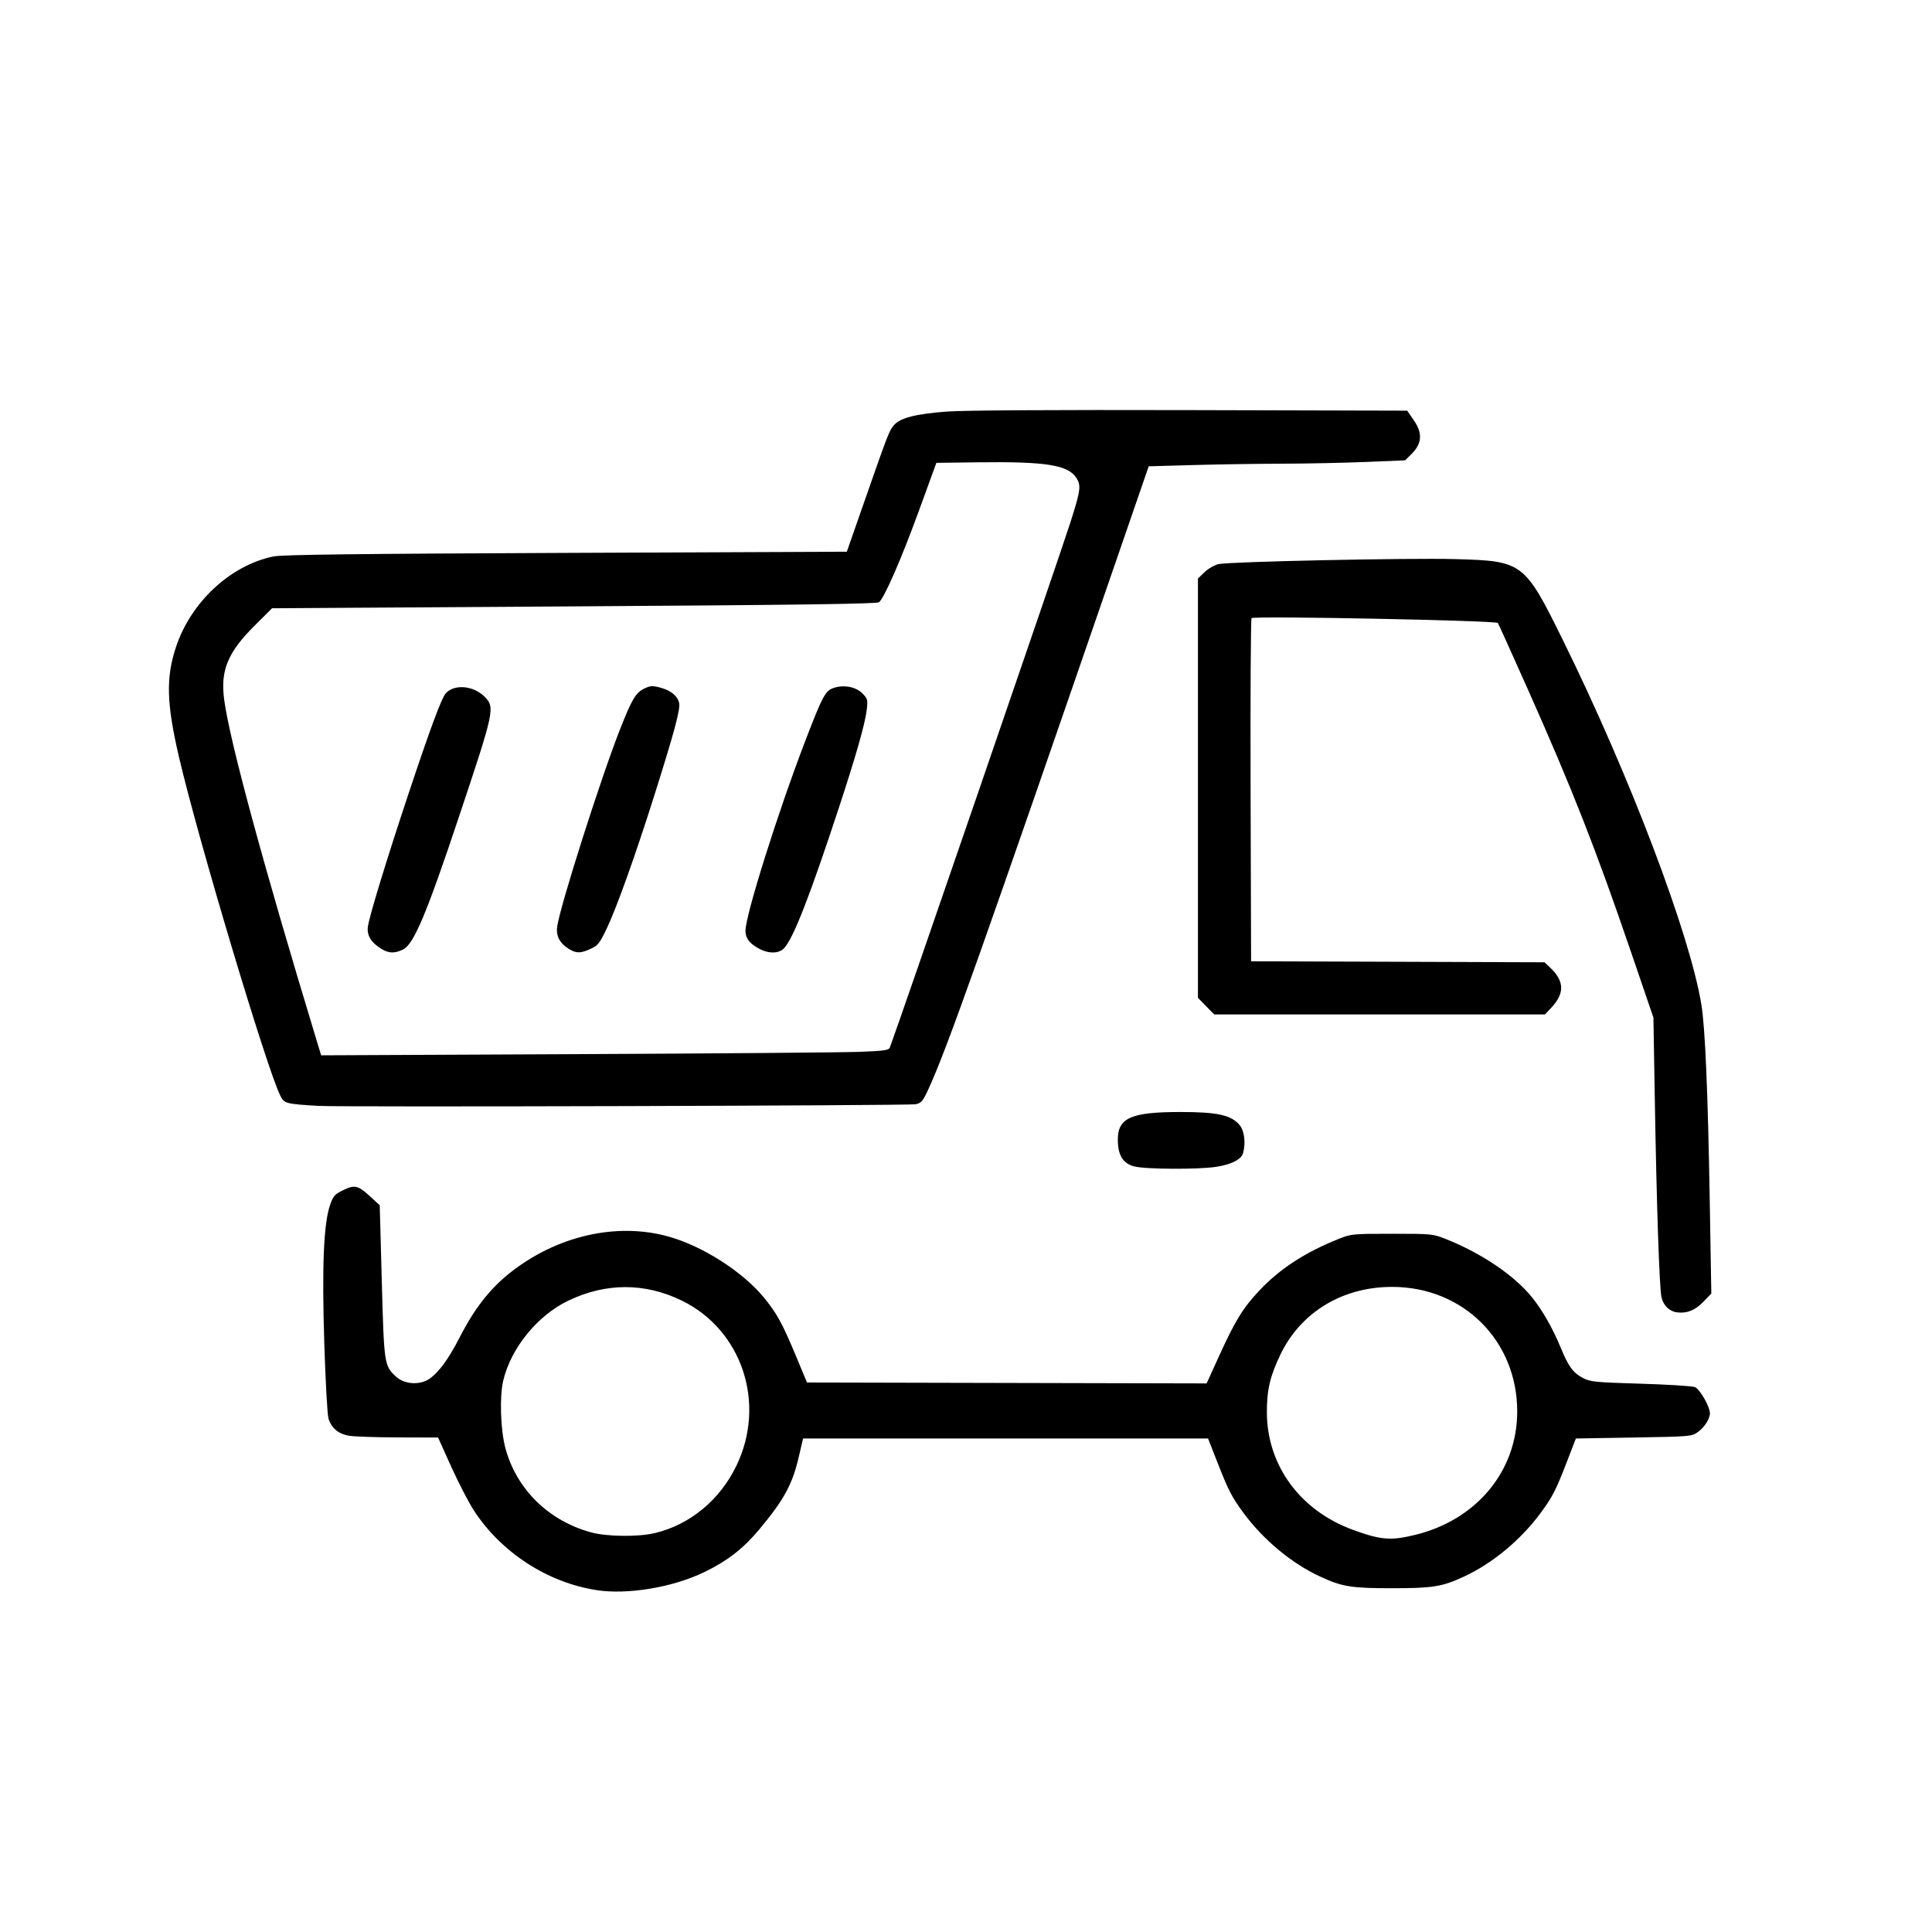 <?xml version="1.0" encoding="UTF-8" standalone="no"?>
<!-- Created with Inkscape (http://www.inkscape.org/) -->

<svg
   width="80px"
   height="80px"
   viewBox="0 0 192.833 192.833"
   version="1.1"
   id="svg5"
   sodipodi:docname="tipper.svg"
   inkscape:version="1.1.1 (3bf5ae0d25, 2021-09-20)"
   inkscape:export-filename="C:\Users\Administrator\Desktop\tipper.png"
   inkscape:export-xdpi="1200"
   inkscape:export-ydpi="1200"
   xmlns:inkscape="http://www.inkscape.org/namespaces/inkscape"
   xmlns:sodipodi="http://sodipodi.sourceforge.net/DTD/sodipodi-0.dtd"
   xmlns="http://www.w3.org/2000/svg"
   xmlns:svg="http://www.w3.org/2000/svg">
  <sodipodi:namedview
     id="namedview7"
     pagecolor="#ffffff"
     bordercolor="#666666"
     borderopacity="1.0"
     inkscape:pageshadow="2"
     inkscape:pageopacity="0.0"
     inkscape:pagecheckerboard="0"
     inkscape:document-units="mm"
     showgrid="false"
     inkscape:zoom="1.0868406"
     inkscape:cx="-16.561766"
     inkscape:cy="110.41178"
     inkscape:window-width="1284"
     inkscape:window-height="860"
     inkscape:window-x="52"
     inkscape:window-y="0"
     inkscape:window-maximized="0"
     inkscape:current-layer="layer1" />
  <defs
     id="defs2" />
  <g
     inkscape:label="Layer 1"
     inkscape:groupmode="layer"
     id="layer1"
     transform="translate(-12.159,-41.372)">
    <path
       style="fill:#000000;stroke-width:0.193"
       d="m 71.665,200.077 c -4.876,-0.766 -9.47,-3.751 -12.193,-7.922 -0.522,-0.799 -1.543,-2.769 -2.269,-4.378 l -1.32,-2.925 -3.972,-0.011 c -2.185,-0.006 -4.386,-0.08 -4.892,-0.163 -1.087,-0.179 -1.796,-0.772 -2.078,-1.74 -0.11,-0.379 -0.297,-3.758 -0.415,-7.508 -0.239,-7.594 -0.067,-11.845 0.554,-13.717 0.308,-0.928 0.459,-1.115 1.212,-1.494 1.232,-0.621 1.583,-0.556 2.742,0.509 l 1.026,0.943 0.206,7.59 c 0.224,8.264 0.246,8.412 1.388,9.486 0.687,0.646 1.811,0.855 2.813,0.524 1.043,-0.344 2.278,-1.874 3.588,-4.444 1.439,-2.822 3.013,-4.837 5.015,-6.42 4.676,-3.697 10.648,-5.061 15.819,-3.613 3.401,0.952 7.375,3.492 9.504,6.073 1.296,1.571 1.858,2.596 3.228,5.889 l 1.083,2.603 19.944,0.046 19.944,0.046 1.213,-2.668 c 1.639,-3.603 2.395,-4.838 4.034,-6.585 2.043,-2.179 4.579,-3.83 7.959,-5.181 1.213,-0.485 1.393,-0.502 5.305,-0.502 3.966,0 4.077,0.011 5.381,0.53 3.582,1.427 6.878,3.666 8.626,5.862 1.045,1.313 2.037,3.065 2.849,5.035 0.756,1.834 1.225,2.466 2.202,2.972 0.734,0.38 1.227,0.429 5.73,0.564 2.71,0.082 5.152,0.234 5.428,0.339 0.5,0.19 1.505,1.942 1.505,2.623 0,0.545 -0.553,1.404 -1.201,1.866 -0.616,0.438 -0.748,0.45 -6.403,0.545 l -5.774,0.098 -0.892,2.314 c -1.089,2.825 -1.439,3.51 -2.606,5.094 -1.987,2.698 -4.808,5.046 -7.644,6.363 -2.21,1.026 -3.113,1.173 -7.201,1.173 -4.088,0 -4.991,-0.147 -7.201,-1.173 -2.836,-1.316 -5.657,-3.665 -7.644,-6.363 -1.151,-1.563 -1.496,-2.235 -2.616,-5.094 l -0.906,-2.314 H 112.525 92.313 l -0.437,1.871 c -0.637,2.726 -1.469,4.248 -3.944,7.216 -1.585,1.9 -3.172,3.131 -5.475,4.247 -3.159,1.531 -7.682,2.284 -10.791,1.795 z m 81.715,-5.502 c 6.165,-1.498 10.212,-6.382 10.212,-12.327 0,-7.064 -5.391,-12.431 -12.488,-12.431 -4.954,0 -9.114,2.523 -11.152,6.764 -1.027,2.137 -1.353,3.532 -1.346,5.763 0.017,5.31 3.337,9.822 8.641,11.741 2.765,1.001 3.716,1.076 6.133,0.489 z m -75.878,-0.182 c 3.515,-0.829 6.52,-3.31 8.168,-6.746 2.984,-6.222 0.554,-13.534 -5.474,-16.469 -3.679,-1.791 -7.571,-1.785 -11.324,0.018 -3.078,1.479 -5.719,4.73 -6.488,7.988 -0.376,1.594 -0.268,4.916 0.219,6.727 1.106,4.11 4.317,7.26 8.572,8.412 1.577,0.427 4.669,0.461 6.327,0.07 z M 179.548,172.36 c -0.761,-0.096 -1.357,-0.671 -1.554,-1.498 -0.212,-0.892 -0.489,-9.138 -0.675,-20.128 l -0.132,-7.796 -2.209,-6.466 c -3.536,-10.353 -5.864,-16.281 -10.344,-26.342 -1.559,-3.5 -2.897,-6.461 -2.974,-6.579 -0.162,-0.249 -24.338,-0.725 -24.583,-0.484 -0.08,0.078 -0.124,7.817 -0.096,17.198 l 0.049,17.055 14.646,0.049 14.646,0.049 0.557,0.529 c 1.442,1.37 1.464,2.581 0.076,4.048 l -0.593,0.627 H 149.854 133.348 l -0.811,-0.827 -0.811,-0.827 V 120.042 99.116 l 0.651,-0.631 c 0.358,-0.347 0.987,-0.712 1.398,-0.81 1.026,-0.246 18.973,-0.626 23.597,-0.5 6.797,0.186 6.936,0.29 10.802,8.133 6.644,13.479 12.645,29.278 13.8,36.331 0.377,2.304 0.65,8.693 0.833,19.494 l 0.158,9.352 -0.808,0.832 c -0.814,0.839 -1.631,1.165 -2.609,1.042 z m -54.177,-14.568 c -1.134,-0.298 -1.642,-1.123 -1.642,-2.67 0,-2.179 1.316,-2.759 6.261,-2.761 3.666,-0.001 5.054,0.304 5.888,1.296 0.482,0.573 0.632,1.761 0.354,2.799 -0.172,0.643 -1.156,1.144 -2.712,1.381 -1.798,0.274 -7.044,0.245 -8.149,-0.045 z m -81.385,-6.039 c -3.301,-0.196 -3.45,-0.235 -3.839,-1 -1.334,-2.619 -8.237,-25.689 -10.137,-33.875 -1.235,-5.322 -1.301,-7.889 -0.279,-10.948 1.497,-4.484 5.439,-8.141 9.724,-9.019 0.868,-0.178 8.163,-0.267 29.191,-0.355 l 28.034,-0.118 1.617,-4.628 c 2.533,-7.249 2.6,-7.423 3.077,-7.991 0.618,-0.735 2.144,-1.129 5.303,-1.371 1.613,-0.123 10.724,-0.177 24.258,-0.143 l 21.675,0.055 0.665,0.964 c 0.878,1.273 0.817,2.31 -0.196,3.323 l -0.671,0.671 -3.929,0.162 c -2.161,0.089 -5.925,0.167 -8.364,0.173 -2.439,0.006 -6.431,0.067 -8.87,0.136 l -4.435,0.125 -2.864,8.311 c -13.991,40.591 -17.242,49.748 -19.116,53.842 -0.556,1.213 -0.704,1.39 -1.279,1.52 -0.619,0.14 -57.335,0.297 -59.562,0.165 z m 53.932,-5.395 c 2.473,-0.095 2.947,-0.161 3.053,-0.43 0.655,-1.657 16.91,-48.926 18.009,-52.369 1.03,-3.225 1.098,-3.713 0.628,-4.464 -0.823,-1.315 -3.026,-1.668 -9.855,-1.58 l -4.135,0.053 -1.757,4.821 c -1.735,4.763 -3.436,8.66 -3.969,9.093 -0.203,0.165 -8.128,0.272 -30.427,0.412 l -30.153,0.189 -1.706,1.698 c -2.726,2.713 -3.464,4.501 -3.07,7.437 0.553,4.132 3.892,16.443 9.188,33.878 l 0.488,1.607 25.389,-0.117 c 13.964,-0.064 26.707,-0.167 28.317,-0.229 z M 50.236,136.086 c -1.043,-0.636 -1.482,-1.36 -1.357,-2.239 0.151,-1.068 1.928,-6.875 4.071,-13.305 2.175,-6.527 3.281,-9.505 3.702,-9.97 0.852,-0.942 2.752,-0.78 3.861,0.329 1.07,1.07 1.011,1.348 -2.532,11.955 -3.284,9.832 -4.529,12.781 -5.613,13.296 -0.83,0.394 -1.407,0.376 -2.131,-0.066 z m 18.714,0.005 c -0.919,-0.561 -1.309,-1.294 -1.181,-2.223 0.282,-2.043 4.37,-14.876 6.275,-19.701 1.21,-3.064 1.569,-3.664 2.439,-4.079 0.592,-0.282 0.803,-0.293 1.592,-0.082 1.033,0.276 1.69,0.806 1.865,1.505 0.15,0.598 -0.438,2.801 -2.434,9.127 -1.926,6.104 -3.805,11.359 -4.815,13.465 -0.68,1.419 -0.864,1.649 -1.577,1.972 -1.016,0.461 -1.429,0.464 -2.165,0.015 z m 19.002,-0.015 c -0.975,-0.516 -1.388,-1.051 -1.388,-1.8 0,-1.547 3.224,-11.794 5.931,-18.853 1.772,-4.62 2.036,-5.112 2.89,-5.394 1.024,-0.338 2.234,-0.096 2.878,0.576 0.503,0.525 0.526,0.626 0.395,1.68 -0.172,1.381 -1.073,4.545 -2.737,9.606 -2.941,8.946 -4.571,13.127 -5.505,14.122 -0.509,0.542 -1.511,0.568 -2.465,0.063 z"
       id="path117" />
  </g>
</svg>
